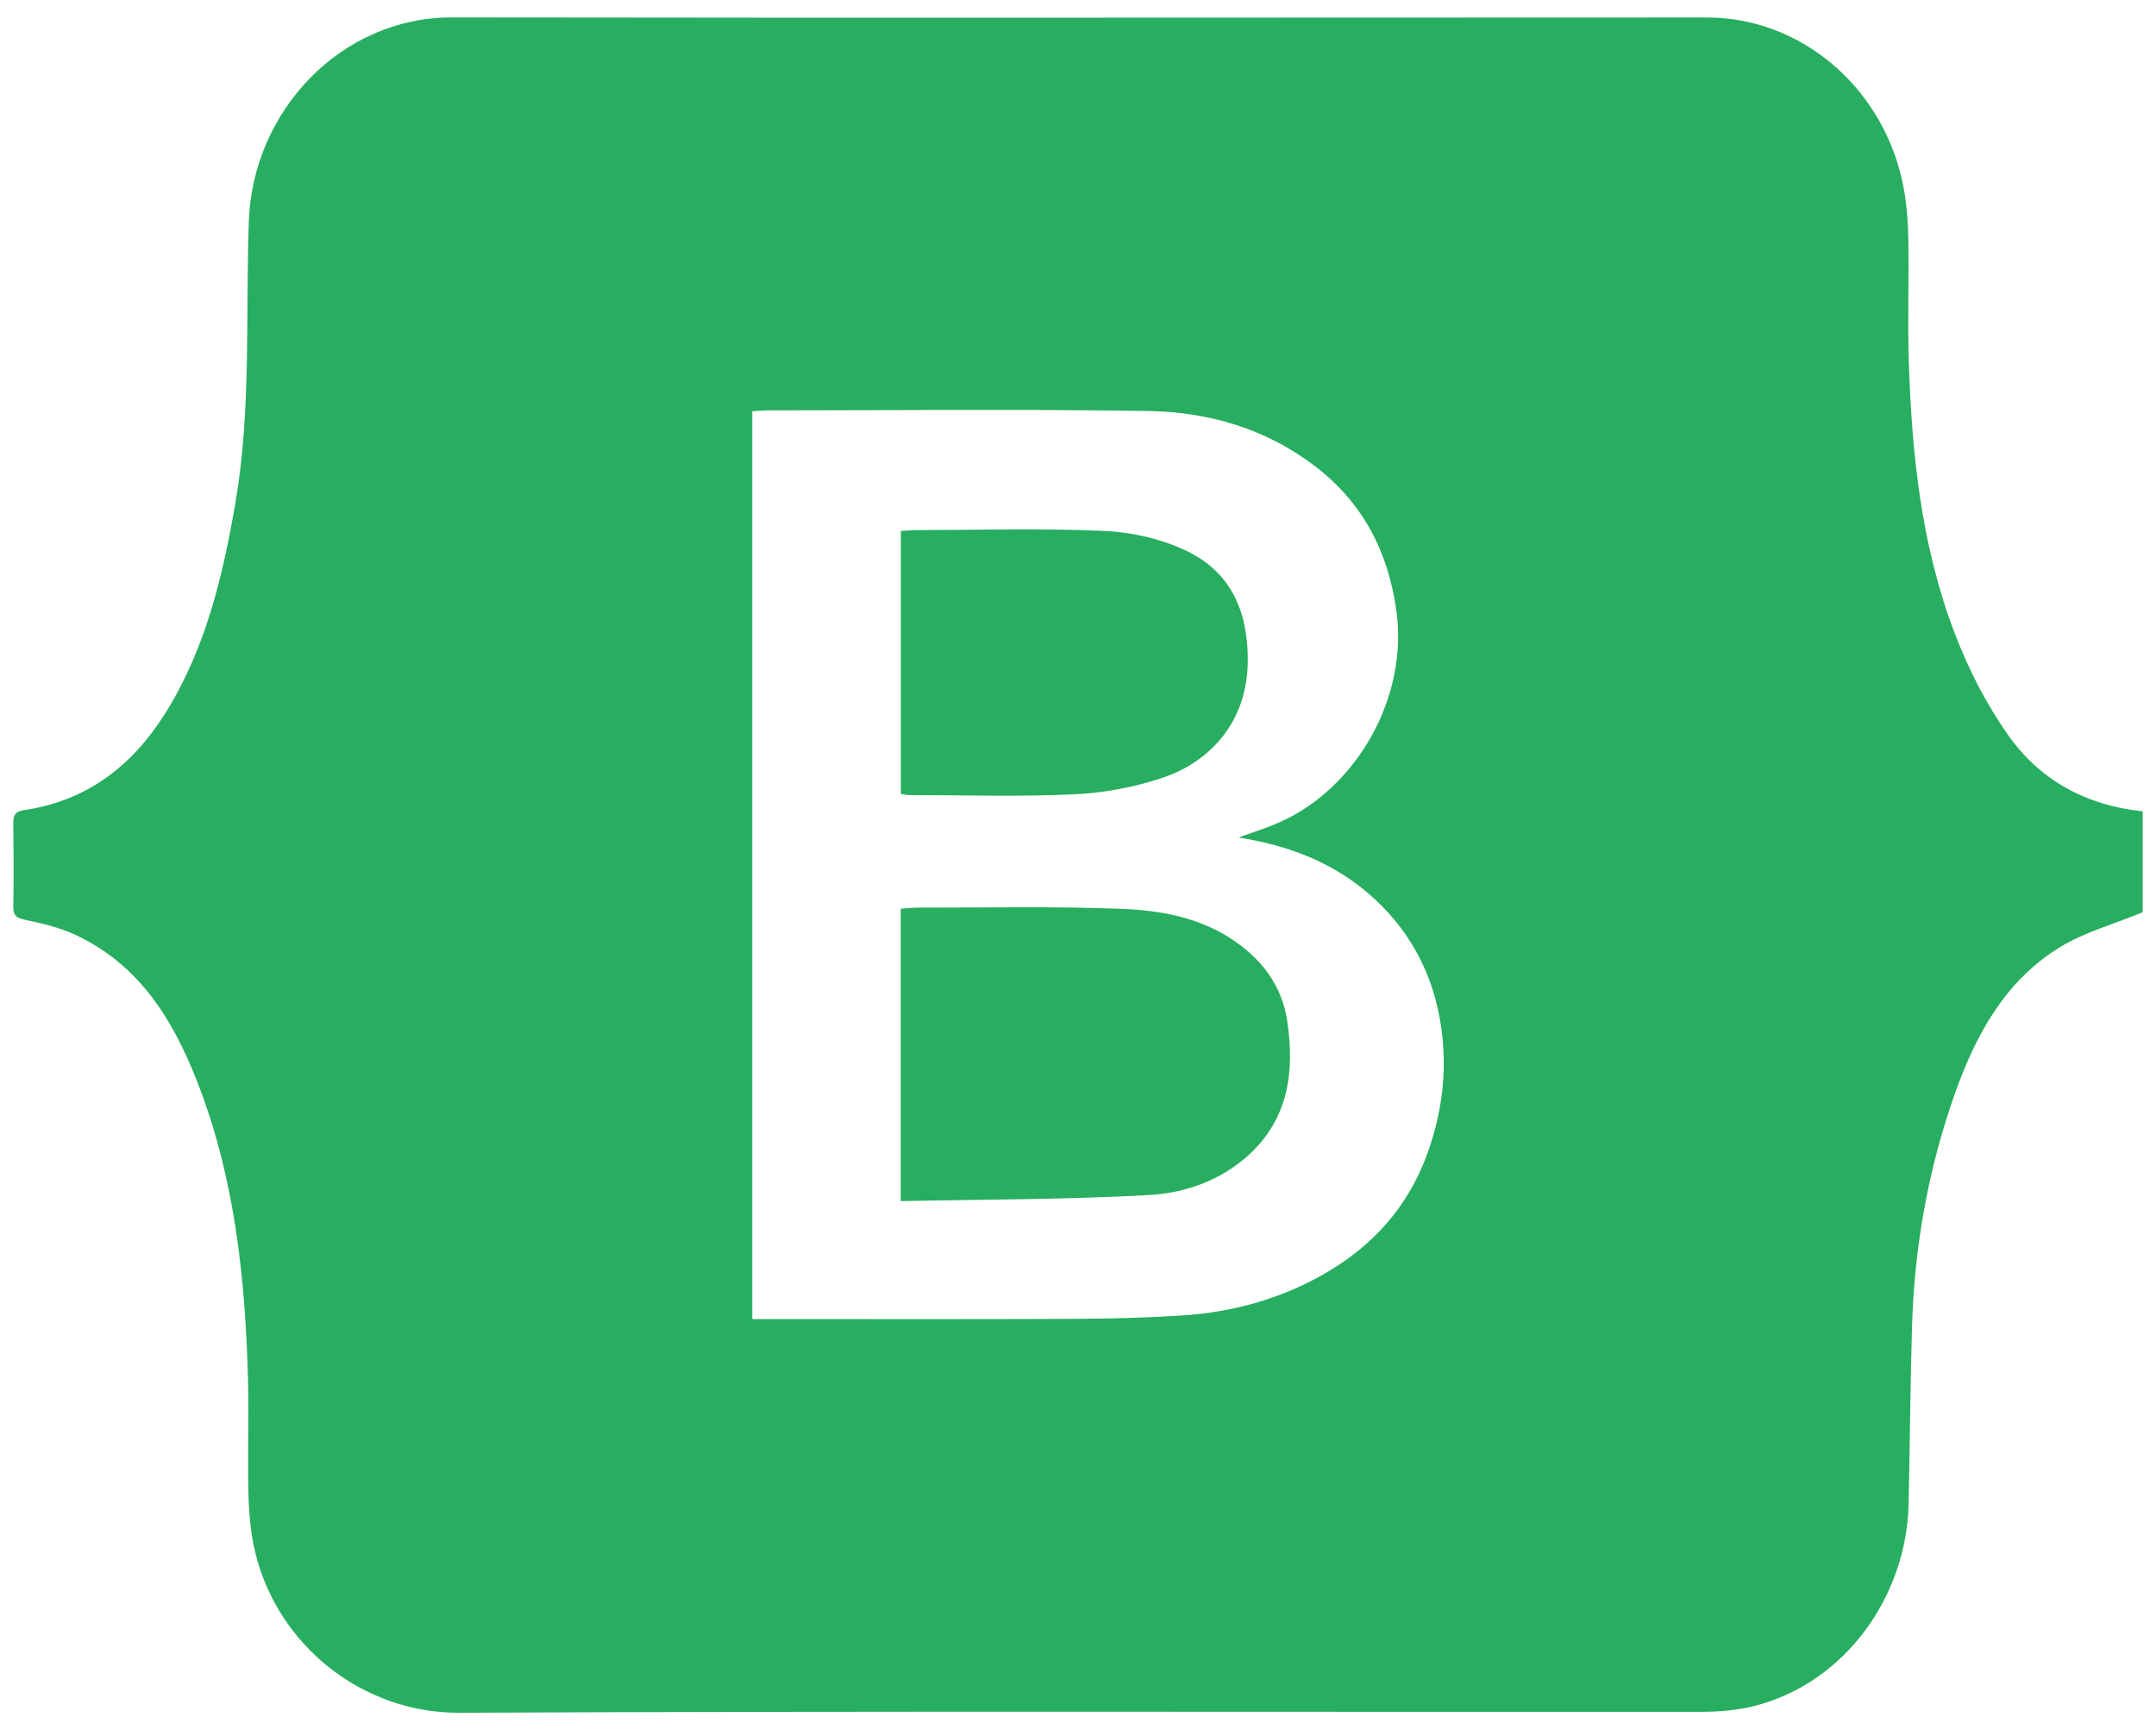 <svg width="81" height="65" viewBox="0 0 81 65" fill="none" xmlns="http://www.w3.org/2000/svg">
<path d="M80.5 30.481V34.272C79.401 34.727 78.304 35.023 77.375 35.595C75.322 36.859 74.224 38.885 73.443 41.09C72.441 43.921 71.921 46.847 71.833 49.847C71.768 52.068 71.755 54.29 71.705 56.512C71.627 59.964 69.331 63.224 65.905 64.094C65.265 64.257 64.58 64.311 63.916 64.311C48.361 64.322 32.805 64.279 17.25 64.346C13.61 64.362 10.423 61.806 9.585 58.306C9.417 57.603 9.354 56.863 9.335 56.137C9.297 54.709 9.356 53.278 9.318 51.851C9.217 48.022 8.821 44.247 7.407 40.632C6.481 38.263 5.205 36.221 2.812 35.111C2.231 34.842 1.585 34.693 0.955 34.558C0.637 34.49 0.495 34.413 0.5 34.068C0.517 33.027 0.512 31.985 0.5 30.944C0.496 30.633 0.564 30.485 0.924 30.432C3.282 30.084 4.993 28.749 6.222 26.777C7.72 24.375 8.364 21.677 8.839 18.923C9.447 15.406 9.224 11.855 9.348 8.318C9.492 4.153 12.826 0.647 16.979 0.654C32.698 0.678 48.416 0.657 64.135 0.657C67.58 0.657 70.625 3.165 71.448 6.713C71.611 7.418 71.676 8.157 71.692 8.882C71.727 10.454 71.661 12.027 71.713 13.597C71.826 17.078 72.187 20.535 73.445 23.812C73.957 25.143 74.625 26.455 75.446 27.619C76.632 29.299 78.35 30.256 80.499 30.481H80.5ZM46.531 31.465C47.065 31.266 47.628 31.096 48.158 30.854C50.956 29.57 52.924 26.214 52.459 22.926C52.143 20.689 51.184 18.875 49.402 17.512C47.561 16.105 45.409 15.477 43.143 15.442C38.389 15.366 33.633 15.416 28.879 15.417C28.682 15.417 28.483 15.438 28.263 15.452V49.556H29.022C32.778 49.556 36.532 49.566 40.288 49.549C41.651 49.543 43.015 49.51 44.375 49.424C46.302 49.303 48.136 48.798 49.81 47.824C51.587 46.79 52.892 45.341 53.611 43.376C54.189 41.797 54.385 40.184 54.136 38.535C53.856 36.674 53.047 35.073 51.644 33.775C50.184 32.424 48.432 31.764 46.531 31.464V31.465Z" fill="#27AE60"/>
<path d="M33.84 45.123V34.139C34.075 34.124 34.291 34.097 34.505 34.099C37.055 34.103 39.608 34.045 42.153 34.145C43.862 34.211 45.535 34.568 46.902 35.757C47.705 36.455 48.206 37.324 48.36 38.355C48.642 40.245 48.42 42.021 46.905 43.398C45.852 44.355 44.526 44.818 43.18 44.895C40.094 45.07 36.999 45.058 33.841 45.124L33.84 45.123Z" fill="#27AE60"/>
<path d="M33.845 29.823V19.947C34.068 19.934 34.264 19.915 34.461 19.915C36.807 19.912 39.156 19.841 41.497 19.947C42.526 19.993 43.612 20.243 44.542 20.679C46.264 21.485 46.904 23.005 46.877 24.886C46.843 27.193 45.393 28.637 43.709 29.209C42.647 29.57 41.499 29.788 40.379 29.84C38.302 29.939 36.219 29.871 34.138 29.87C34.059 29.87 33.981 29.846 33.845 29.826V29.823Z" fill="#27AE60"/>
</svg>
